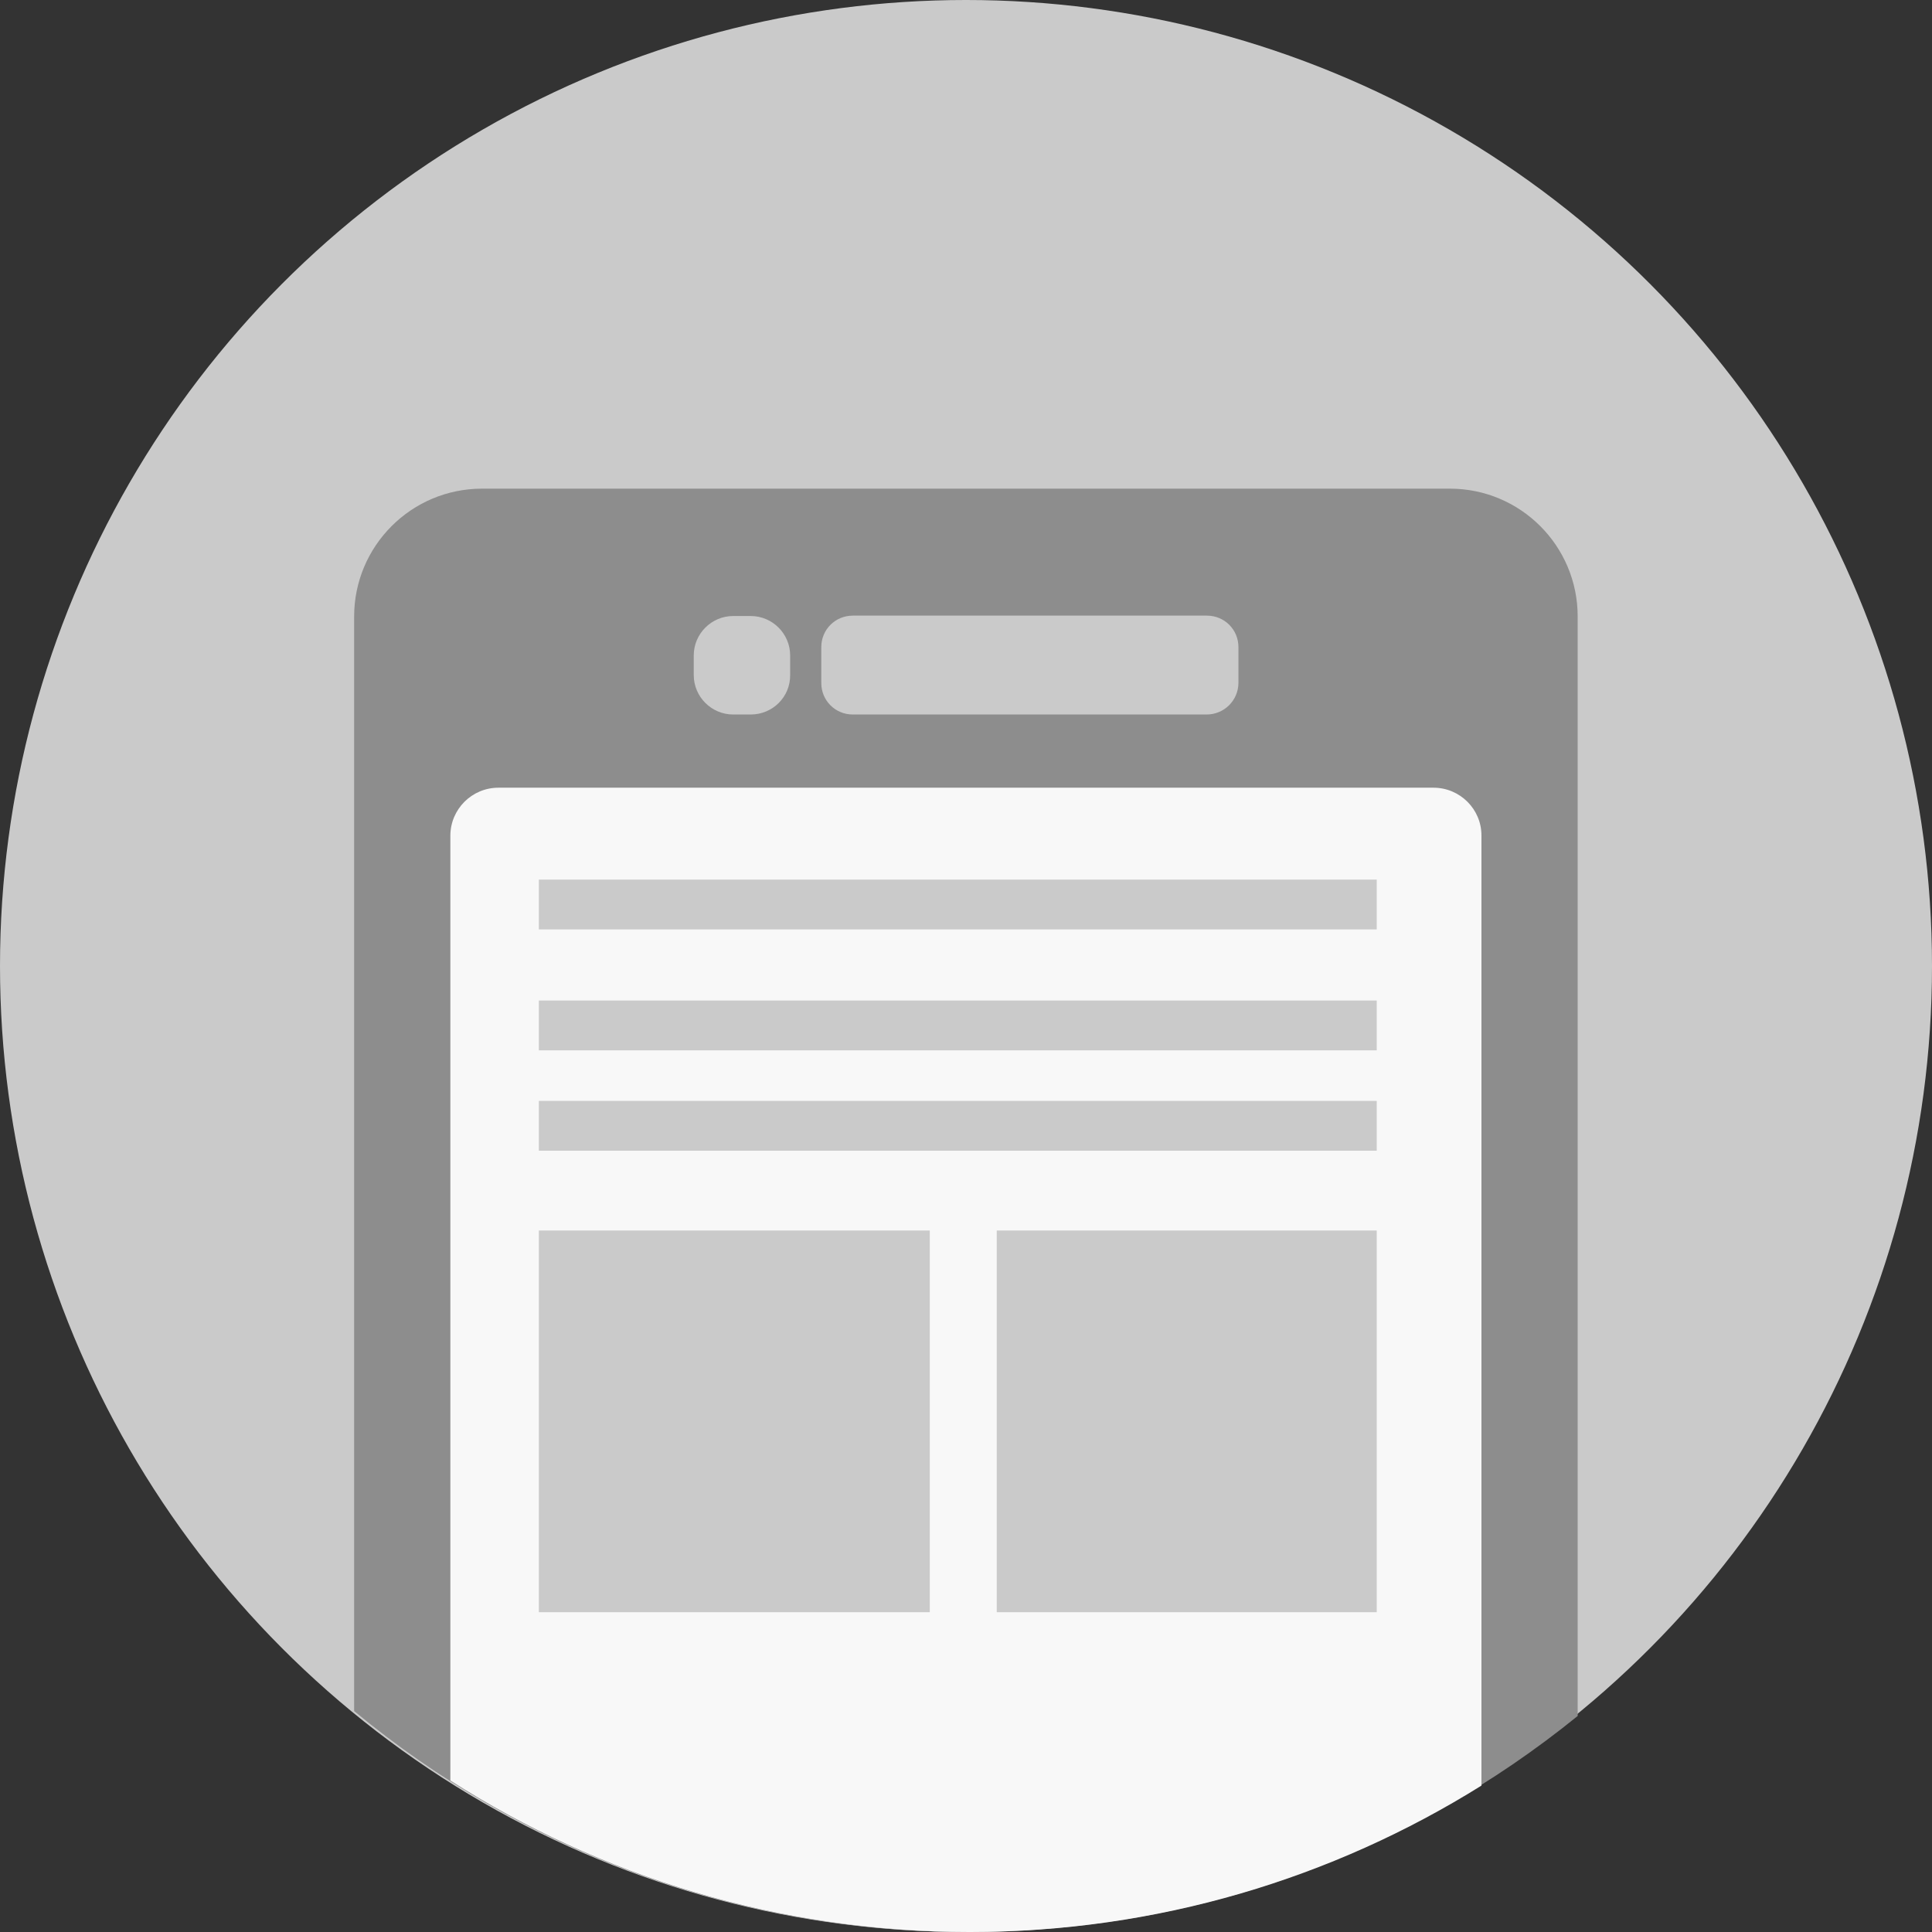 <?xml version="1.0" encoding="utf-8"?>
<!-- Generator: Adobe Illustrator 19.0.0, SVG Export Plug-In . SVG Version: 6.00 Build 0)  -->
<svg version="1.1" id="图层_1" xmlns="http://www.w3.org/2000/svg" xmlns:xlink="http://www.w3.org/1999/xlink" x="0px" y="0px"
	 viewBox="0 0 1024 1024" style="enable-background:new 0 0 1024 1024;" xml:space="preserve">
<rect x="0" y="0" width="1024" height="1024" fill="#333333" stroke="none"/>
<style type="text/css">
	.st0{fill:#CACACA;}
	.st1{fill:#8D8D8D;}
	.st2{fill:#F8F8F8;}
</style>
<g id="XMLID_13_">
	<circle id="XMLID_10_" class="st0" cx="512" cy="512" r="512"/>
	<path id="XMLID_12_" class="st1" d="M768.5,259H255.5c-37.5,0-67.8,30.4-67.8,67.8v580.1c88.5,73.3,201.9,117.1,325.8,117.1
		c122.4,0,234.6-43,322.7-114.5V326.9C836.3,289.4,805.9,259,768.5,259z"/>
	<g id="XMLID_1_">
		<path id="XMLID_4_" class="st0" d="M639.5,378.7H452c-9.3,0-16.7-7.4-16.7-16.7v-19c0-9.3,7.4-16.7,16.7-16.7h187.7
			c9.3,0,16.7,7.4,16.7,16.7v19C656.3,371.3,648.8,378.7,639.5,378.7z"/>
		<path id="XMLID_3_" class="st0" d="M397.9,378.7h-9.3c-11.5,0-20.9-9.4-20.9-20.9v-10.4c0-11.5,9.4-20.9,20.9-20.9h9.3
			c11.5,0,20.9,9.4,20.9,20.9v10.4C418.9,369.4,409.5,378.7,397.9,378.7z"/>
	</g>
	<path id="XMLID_11_" class="st2" d="M759.8,417.5H264.2c-14.1,0-25.5,11.4-25.5,25.5v500.7c79.5,50.9,174.1,80.3,275.4,80.3
		c99.5,0,192.5-28.5,271.1-77.6V443C785.3,428.9,773.8,417.5,759.8,417.5z"/>
	<g id="XMLID_2_">
		<rect id="XMLID_9_" x="285.6" y="466.2" class="st0" width="444.1" height="26.4"/>
		<rect id="XMLID_8_" x="285.6" y="530.3" class="st0" width="444.1" height="26.4"/>
		<rect id="XMLID_7_" x="285.6" y="583.5" class="st0" width="444.1" height="26.4"/>
		<rect id="XMLID_6_" x="285.6" y="652.2" class="st0" width="207.2" height="202.3"/>
		<rect id="XMLID_5_" x="528.3" y="652.2" class="st0" width="201.4" height="202.3"/>
	</g>
</g>
</svg>
